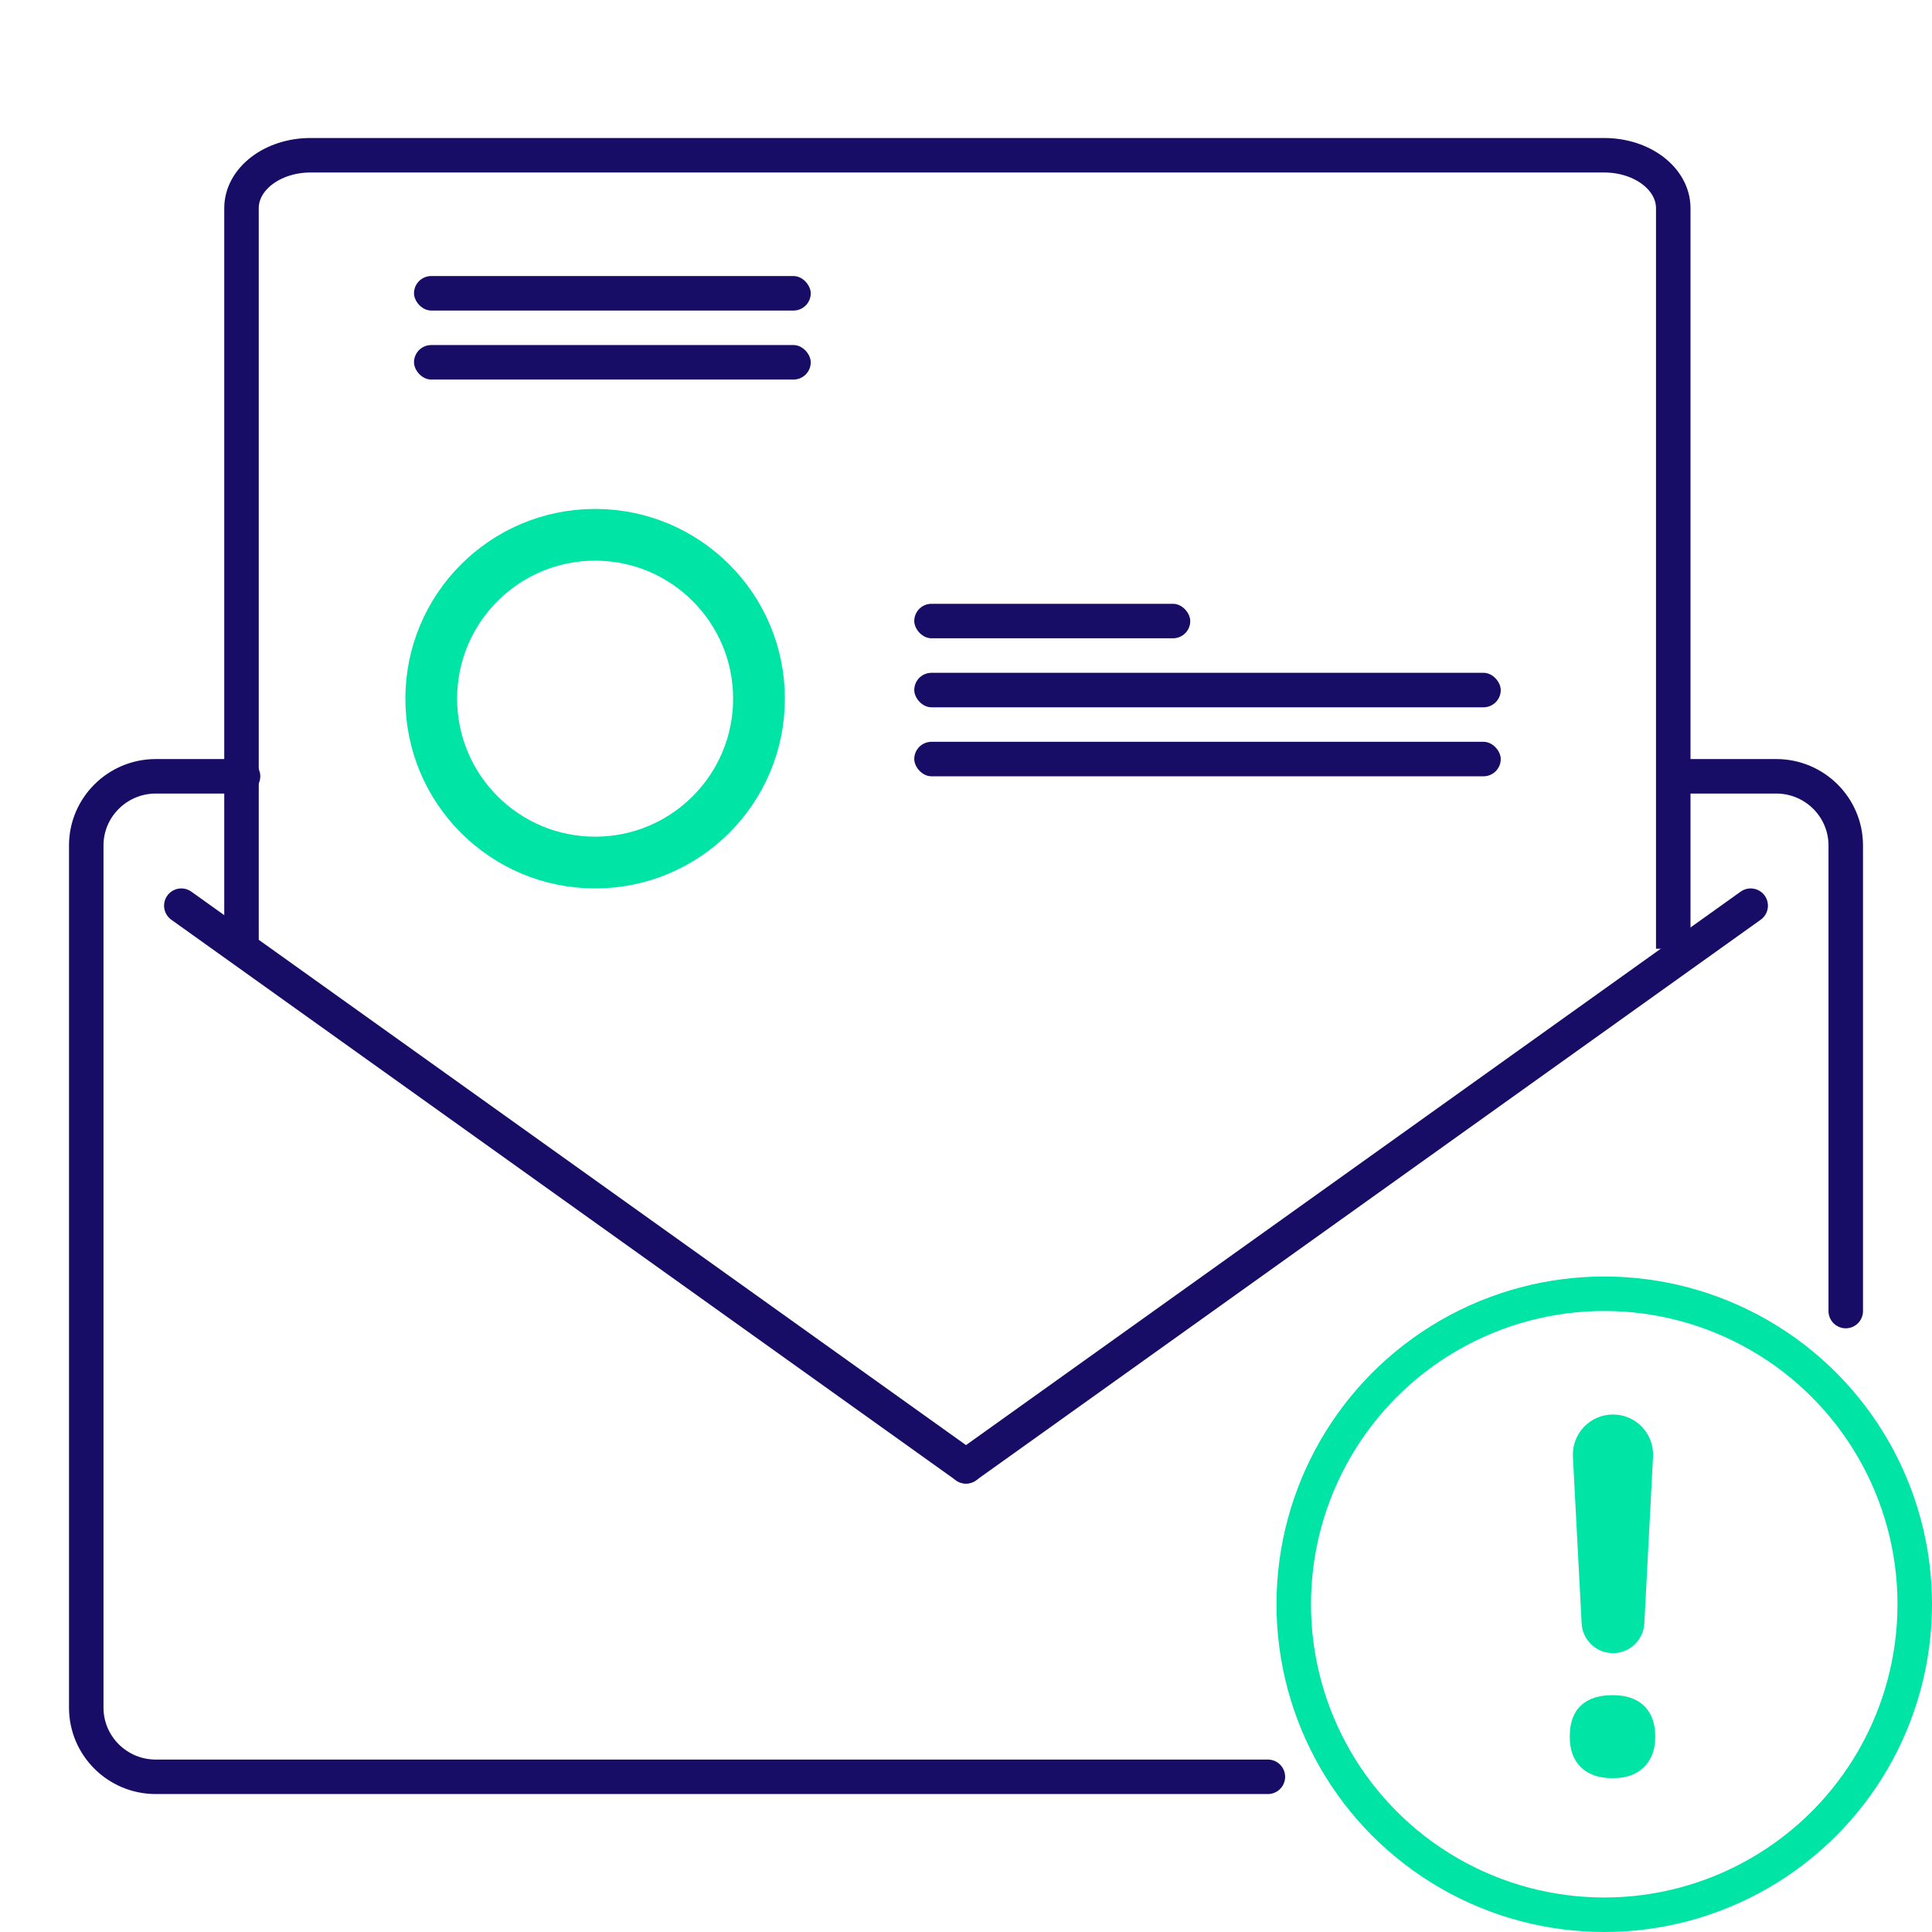 <svg width="112" height="112" viewBox="0 0 112 112" fill="none" xmlns="http://www.w3.org/2000/svg">
<path d="M97.911 45.003H102.97C105.196 45.003 107 46.802 107 49.012V76.003M14.089 45.003H9.03C6.814 45.003 5 46.798 5 49.012V98.993C5 101.204 6.804 103.003 9.03 103.003H73.5" stroke="#170D67" stroke-width="2" stroke-linecap="round" stroke-linejoin="round"/>
<circle cx="93" cy="93" r="18" stroke="#00E4A5" stroke-width="2"/>
<path fill-rule="evenodd" clip-rule="evenodd" d="M93.506 95.835C94.475 95.835 95.273 95.076 95.324 94.109L95.828 84.446C95.898 83.116 94.838 82 93.506 82C92.175 82 91.115 83.116 91.184 84.446L91.689 94.109C91.739 95.076 92.538 95.835 93.506 95.835ZM91.637 98.879C91.212 99.285 91 99.884 91 100.677C91 101.442 91.217 102.034 91.651 102.454C92.086 102.874 92.699 103.084 93.492 103.084C94.266 103.084 94.87 102.87 95.305 102.44C95.739 102.011 95.956 101.423 95.956 100.677C95.956 99.903 95.741 99.308 95.312 98.893C94.882 98.478 94.276 98.27 93.492 98.27C92.68 98.27 92.062 98.473 91.637 98.879Z" fill="#00E4A5"/>
<path d="M14 55V12.069C14 10.374 15.791 9 18.003 9H92.997C95.208 9 97 10.37 97 12.069V55" stroke="#170D67" stroke-width="2"/>
<path d="M10.511 52.503L56 85.003" stroke="#170D67" stroke-width="2" stroke-linecap="round"/>
<path d="M101.489 52.503L56 85.003" stroke="#170D67" stroke-width="2" stroke-linecap="round"/>
<rect x="24" y="16.003" width="23" height="2" rx="1" fill="#170D67"/>
<rect x="53" y="39.003" width="34" height="2" rx="1" fill="#170D67"/>
<rect x="53" y="43.003" width="34" height="2" rx="1" fill="#170D67"/>
<rect x="53" y="35.003" width="16" height="2" rx="1" fill="#170D67"/>
<rect x="24" y="20.003" width="23" height="2" rx="1" fill="#170D67"/>
<circle cx="34.5" cy="40.503" r="9.5" stroke="#00E4A5" stroke-width="3" stroke-linecap="round"/>
</svg>
